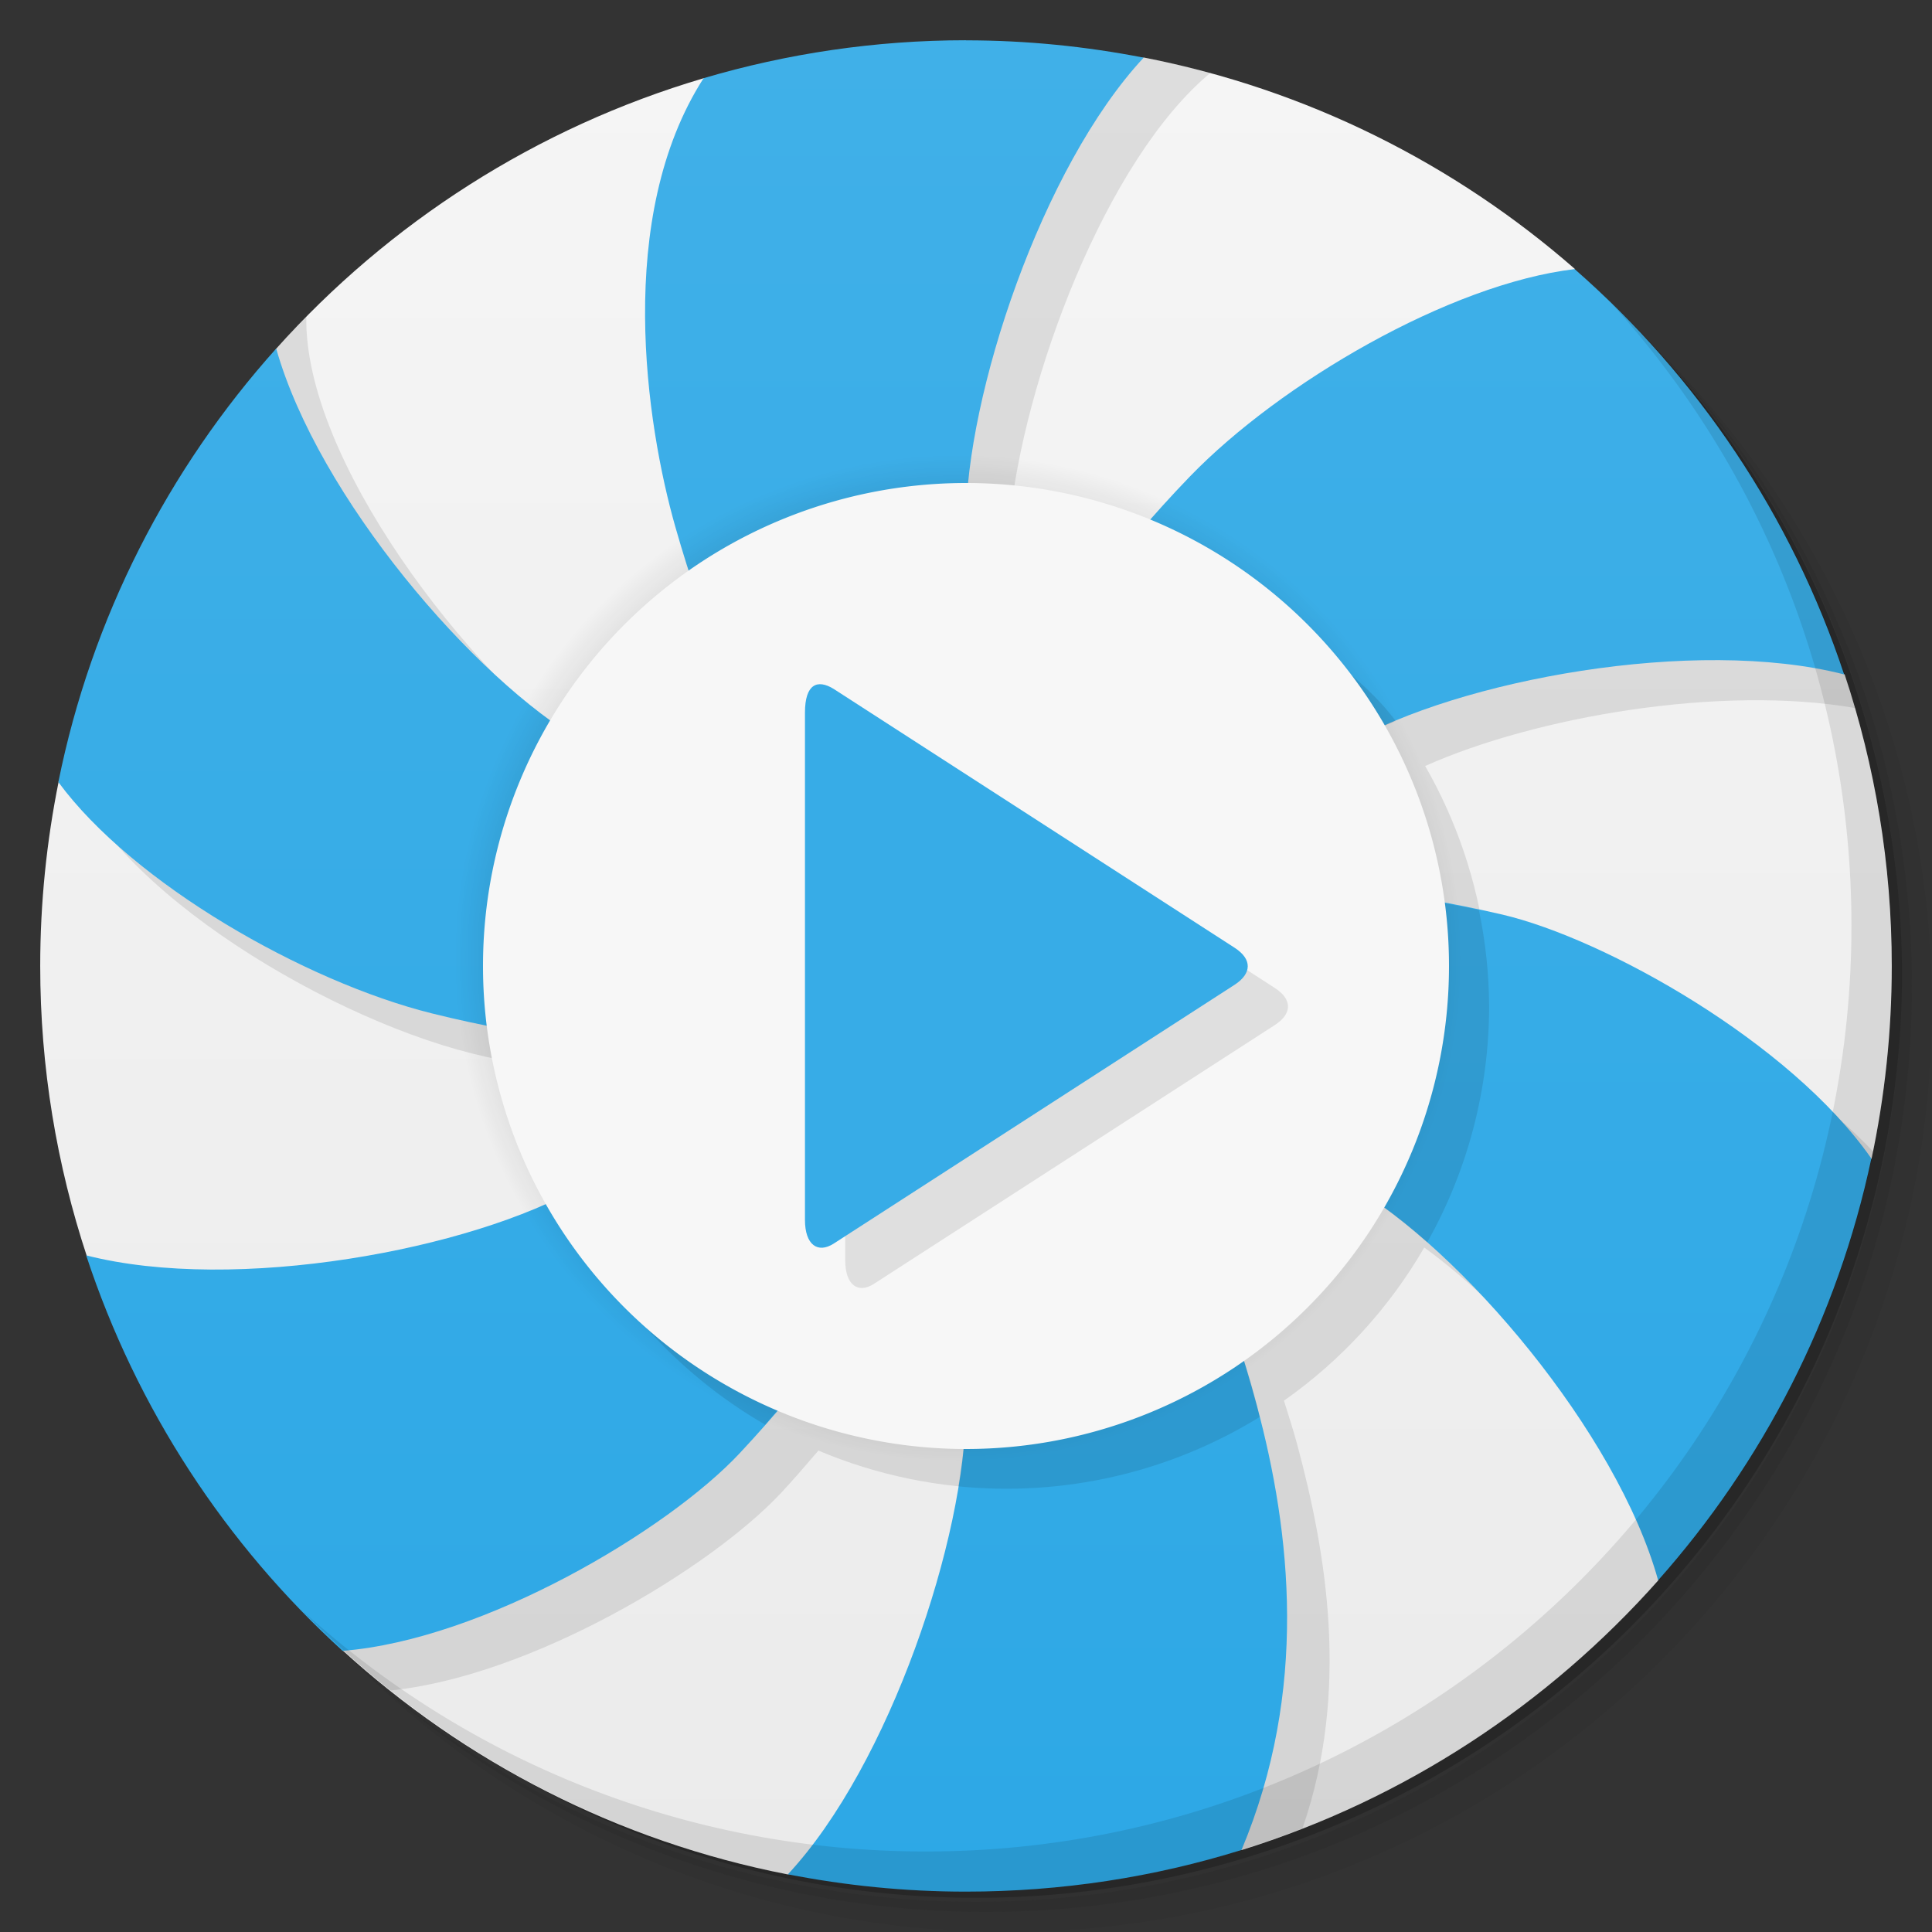 <svg version="1.1" viewBox="0 0 48 48" xmlns="http://www.w3.org/2000/svg">
 <rect x="0" y="0" width="48" height="48" fill="#333333" stroke="none"/>
 <defs>
  <linearGradient id="linearGradient3764" x1="1" x2="47" gradientTransform="matrix(0 -1 1 0 -1.5e-6 48)" gradientUnits="userSpaceOnUse">
   <stop style="stop-color:#ebebeb" offset="0"/>
   <stop style="stop-color:#f5f5f5" offset="1"/>
  </linearGradient>
  <radialGradient id="radialGradient4205" cx="23.8" cy="23.8" r="12.5" gradientUnits="userSpaceOnUse">
   <stop offset="0"/>
   <stop style="stop-opacity:0" offset="1"/>
  </radialGradient>
  <linearGradient id="linearGradient4194" x2="0" y1="47" y2="1" gradientUnits="userSpaceOnUse">
   <stop style="stop-color:#2da8e6" offset="0"/>
   <stop style="stop-color:#40b0e8" offset="1"/>
  </linearGradient>
 </defs>
 <path d="m36.31 5c5.859 4.062 9.688 10.831 9.688 18.5 0 12.426-10.07 22.5-22.5 22.5-7.669 0-14.438-3.828-18.5-9.688 1.037 1.822 2.306 3.499 3.781 4.969 4.085 3.712 9.514 5.969 15.469 5.969 12.703 0 23-10.298 23-23 0-5.954-2.256-11.384-5.969-15.469-1.469-1.475-3.147-2.744-4.969-3.781zm4.969 3.781c3.854 4.113 6.219 9.637 6.219 15.719 0 12.703-10.297 23-23 23-6.081 0-11.606-2.364-15.719-6.219 4.16 4.144 9.883 6.719 16.219 6.719 12.703 0 23-10.298 23-23 0-6.335-2.575-12.06-6.719-16.219z" style="opacity:.05"/>
 <path d="m41.28 8.781c3.712 4.085 5.969 9.514 5.969 15.469 0 12.703-10.297 23-23 23-5.954 0-11.384-2.256-15.469-5.969 4.113 3.854 9.637 6.219 15.719 6.219 12.703 0 23-10.298 23-23 0-6.081-2.364-11.606-6.219-15.719z" style="opacity:.1"/>
 <path d="m31.25 2.375c8.615 3.154 14.75 11.417 14.75 21.13 0 12.426-10.07 22.5-22.5 22.5-9.708 0-17.971-6.135-21.12-14.75a23 23 0 0 0 44.875-7 23 23 0 0 0-16-21.875z" style="opacity:.2"/>
 <path d="m28.412 1.428c0 1e-3 2e-3 2e-3 2e-3 4e-3l-10.934 0.512c-4.152 1.225-7.815 3.587-10.627 6.73l-5.395 10.74c-0.3 1.482-0.459 3.02-0.459 4.586 0 2.525 0.412 4.953 1.164 7.227l6.326 9.756c3.054 2.791 6.865 4.765 11.09 5.588-1e-3 -1e-3 -3e-3 -2e-3 -4e-3 -4e-3l11.271-0.604c0 1e-3 -2e-3 1e-3 -2e-3 2e-3 4.046-1.259 7.609-3.609 10.355-6.701-1e-3 -1e-3 -2e-3 -1e-3 -4e-3 -2e-3l5.297-10.479 6e-3 6e-3c0.327-1.545 0.502-3.146 0.502-4.789 0-2.536-0.416-4.973-1.174-7.254-4e-3 3e-3 -6e-3 7e-3 -0.01 0.01l-6.697-10.07h2e-3c3e-3 -1e-3 5e-3 -1e-3 8e-3 -2e-3 -2.991-2.615-6.663-4.468-10.717-5.256z" style="fill:url(#linearGradient3764)"/>
 <path d="m24 1-5.877 14.184-3.443 3.719c-3.126-2.267-7.125-7.508-7.07-11.03-0.407 0.414-0.799 0.843-1.174 1.287l-4.822 9.588c0.734 3.042 6.267 6.464 10.115 7.426 0.457 0.114 0.916 0.204 1.375 0.297 0.194 1.558 0.692 3.062 1.465 4.428-3.195 1.433-8.857 2.266-12.146 1.061 1.47 3.984 4.01 7.444 7.275 10.04 3.486-0.351 7.935-3.02 9.699-4.9 0.322-0.344 0.628-0.703 0.936-1.061 1.459 0.617 3.03 0.939 4.611 0.947l-0.939 10.01c2.949 0 5.765-0.561 8.355-1.572 1.187-3.424 0.586-6.86-0.127-9.52-0.1-0.374-0.221-0.738-0.334-1.105 1.424-1 2.614-2.299 3.486-3.805 2.247 1.627 4.943 4.784 6.27 7.744 2.397-2.867 4.112-6.325 4.887-10.125-2.276-2.389-6.01-4.378-8.205-4.889-0.477-0.111-0.958-0.201-1.439-0.291-0.205-1.55-0.711-3.046-1.49-4.402 2.761-1.233 7.361-2.02 10.688-1.439-1.101-3.803-3.152-7.201-5.887-9.916l-10.615 6.246-4.514-0.914c0.34-3.56 2.394-9.04 4.992-11.197-1.933-0.527-3.966-0.814-6.07-0.814" style="fill-opacity:.098"/>
 <path d="m24 1c-2.265 0-4.452 0.333-6.52 0.943-2.215 3.451-1.427 8.6-0.701 11.148 0.709 2.492 1.71 4.884 2.74 7.248-1.774-0.426-3.462-1.019-5.02-1.896-2.727-1.575-6.597-6.103-7.637-9.783-2.679 2.99-4.588 6.684-5.412 10.771 1.856 2.524 6.122 4.957 9.27 5.744 2.536 0.634 5.102 0.907 7.652 1.127-1.178 1.216-2.459 2.3-3.924 3.166-2.73 1.58-8.601 2.668-12.307 1.721 1.254 3.812 3.47 7.186 6.371 9.826 3.51-0.278 8.08-2.998 9.869-4.914 1.794-1.917 3.341-4.057 4.85-6.209 0.456 1.689 0.749 3.384 0.764 5.105 0 3.174-1.891 8.855-4.42 11.57 1.431 0.279 2.907 0.43 4.42 0.43 2.386 0 4.686-0.361 6.85-1.035 1.663-3.962 1.23-7.882 0.379-11.05-0.691-2.578-1.701-4.995-2.746-7.371 1.777 0.417 3.479 1.01 5.072 1.908 2.736 1.576 6.62 6.127 7.646 9.813 2.595-2.923 4.457-6.512 5.297-10.479-2.01-2.887-6.62-5.463-9.166-6.06-2.537-0.59-5.144-0.862-7.742-1.092 1.192-1.225 2.473-2.309 3.916-3.16 2.733-1.578 8.611-2.666 12.316-1.715-1.305-3.937-3.643-7.4-6.695-10.07h-2e-3c-3.108 0.37-7.312 2.832-9.553 5.148-1.834 1.897-3.366 4-4.844 6.121-0.431-1.62-0.708-3.261-0.725-4.953-3e-3 -3.174 1.887-8.855 4.416-11.57-1.431-0.279-2.907-0.43-4.42-0.43v-4e-3z" style="fill:url(#linearGradient4194)"/>
 <path d="m40.03 7.531c3.712 4.084 5.969 9.514 5.969 15.469 0 12.703-10.297 23-23 23-5.954 0-11.384-2.256-15.469-5.969 4.178 4.291 10.01 6.969 16.469 6.969 12.703 0 23-10.298 23-23 0-6.462-2.677-12.291-6.969-16.469z" style="opacity:.1"/>
 <path d="m13.98 29.716c1.019 2.388 2.785 4.381 5.03 5.68 3.461-3.979 4.87-8.304 4.987-0.396 0 0.568-0.075 1.229-0.189 1.928 2.617 0.262 5.248-0.343 7.488-1.723-0.024-0.098-0.045-0.202-0.07-0.297-1.326-5.264-5.548-9.83 2.326-5.457 0.594 0.342 1.244 0.833 1.906 1.416 1.01-1.792 1.537-3.812 1.539-5.867-4e-3 -0.803-0.089-1.604-0.254-2.391-4.944-1.089-10.184 0.022-3.232-4.137 0.339-0.196 0.738-0.381 1.164-0.559-1.609-2.191-6.537-4.48-6.537-4.48-6.754 5.782-8.01 11.999-14.158 16.283z" style="fill-opacity:.098"/>
 <path d="m36.3 23.8a12.5 12.5 0 0 1-25 0 12.5 12.5 0 1 1 25 0z" style="fill:url(#radialGradient4205)"/>
 <path d="m36 24a12 12 0 0 1-24 0 12 12 0 1 1 24 0z" style="fill:#f7f7f7"/>
 <path d="m31.674 25.466-9.963 6.432c-0.391 0.25-0.712 0.035-0.712-0.591v-12.601c0-0.716 0.312-0.837 0.712-0.591l9.963 6.432c0.444 0.287 0.425 0.643 0 0.919z" style="opacity:.1"/>
 <path d="m30.674 24.466-9.963 6.432c-0.391 0.25-0.712 0.035-0.712-0.591v-12.601c0-0.716 0.312-0.837 0.712-0.591l9.963 6.432c0.444 0.287 0.425 0.643 0 0.919z" style="fill:#37ace7"/>
</svg>
